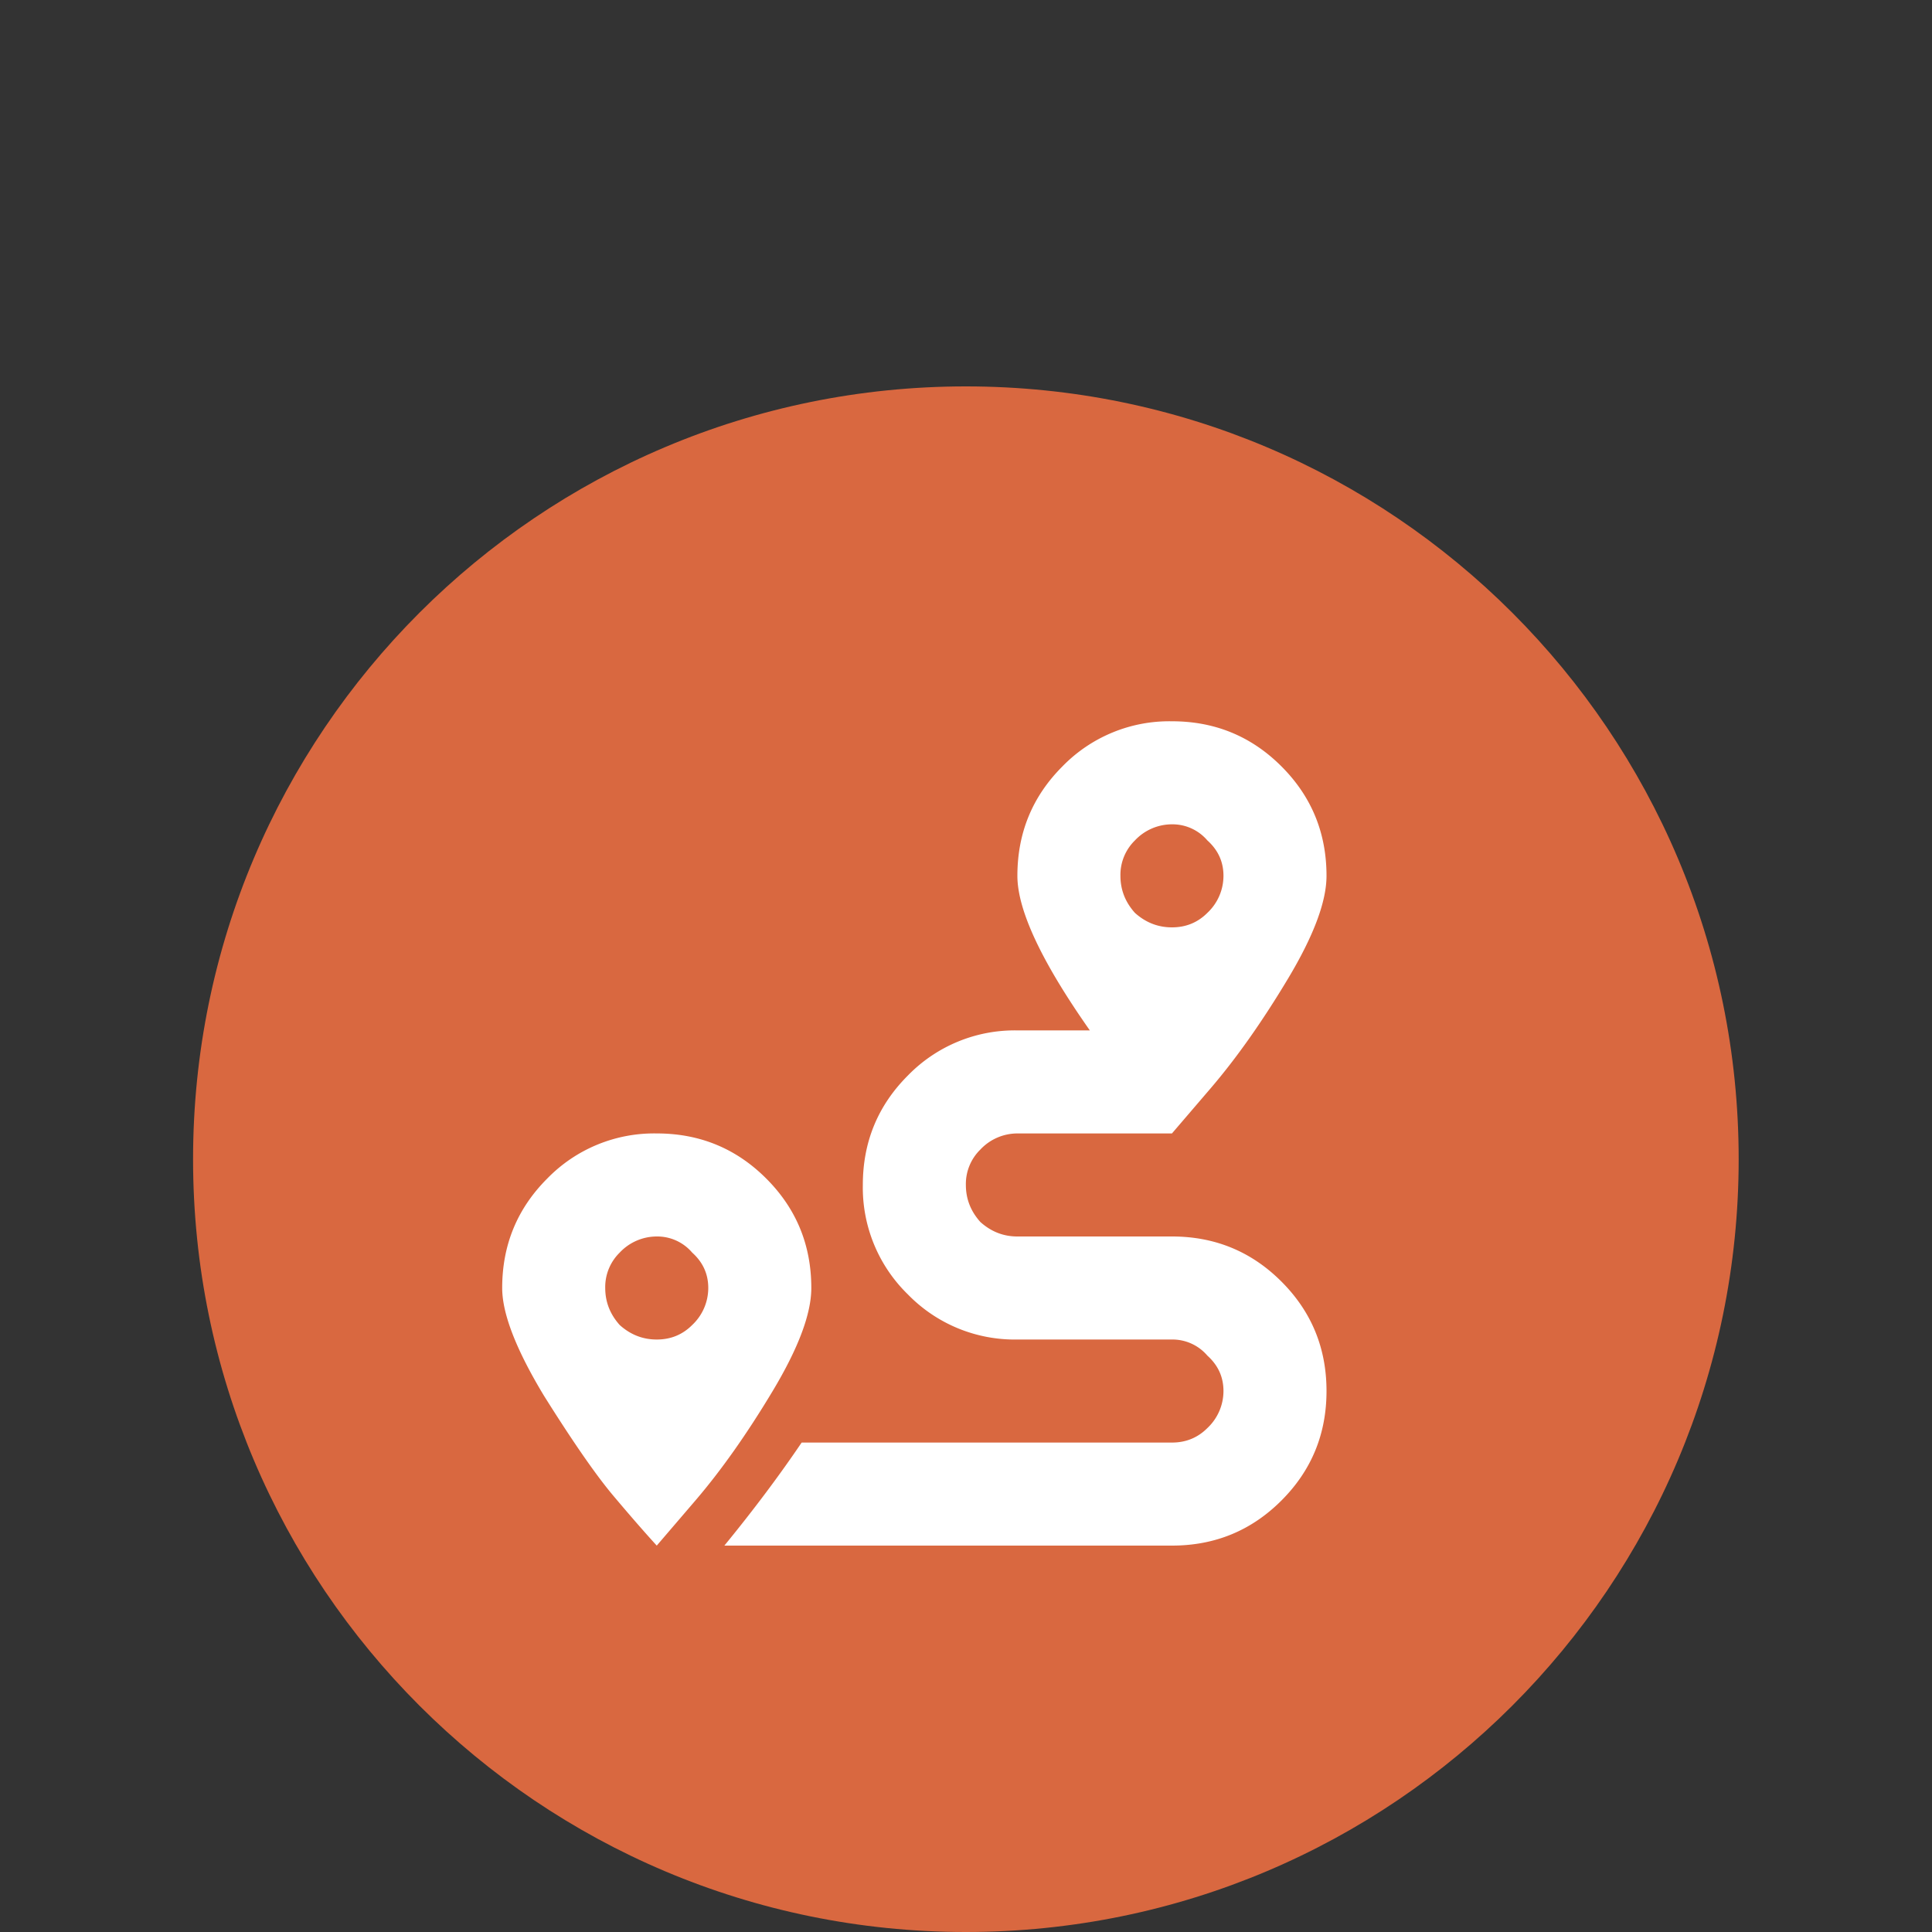 <svg width="30" height="30" fill="none" xmlns="http://www.w3.org/2000/svg"><rect width="100%" height="100%" fill="#333333" stroke="none"/><path d="M26.998 18c0 6.627-5.373 12-12 12s-12-5.373-12-12 5.373-12 12-12 12 5.373 12 12z" fill="#D96840"/><path d="M18.198 19.2c.667 0 1.233.233 1.7.7.467.467.7 1.033.7 1.7s-.233 1.233-.7 1.7c-.467.467-1.033.7-1.7.7h-6.95c.45-.55.85-1.083 1.2-1.6h5.75c.217 0 .4-.075.55-.225a.79.79 0 0 0 .25-.575c0-.217-.083-.4-.25-.55a.712.712 0 0 0-.55-.25h-2.4a2.314 2.314 0 0 1-1.7-.7 2.314 2.314 0 0 1-.7-1.7c0-.667.233-1.233.7-1.7a2.314 2.314 0 0 1 1.7-.7h1.125c-.75-1.067-1.125-1.867-1.125-2.4 0-.667.233-1.233.7-1.7a2.314 2.314 0 0 1 1.7-.7c.667 0 1.233.233 1.7.7.467.467.7 1.033.7 1.7 0 .4-.2.933-.6 1.6-.4.667-.8 1.233-1.2 1.7l-.6.7h-2.4a.79.79 0 0 0-.575.25.748.748 0 0 0-.225.55c0 .217.075.408.225.575.167.15.358.225.575.225h2.4zm.55-6.15a.712.712 0 0 0-.55-.25.79.79 0 0 0-.575.25.748.748 0 0 0-.225.55c0 .217.075.408.225.575.167.15.358.225.575.225.217 0 .4-.075.55-.225a.79.79 0 0 0 .25-.575c0-.217-.083-.4-.25-.55zM8.498 18.3a2.314 2.314 0 0 1 1.7-.7c.667 0 1.233.233 1.7.7.467.467.7 1.033.7 1.7 0 .4-.2.933-.6 1.6-.4.667-.8 1.233-1.2 1.7l-.6.7c-.183-.2-.408-.458-.675-.775-.267-.317-.625-.833-1.075-1.55-.433-.717-.65-1.275-.65-1.675 0-.667.233-1.233.7-1.7zm1.125 2.275c.167.15.358.225.575.225.217 0 .4-.075.55-.225a.79.79 0 0 0 .25-.575c0-.217-.083-.4-.25-.55a.712.712 0 0 0-.55-.25.79.79 0 0 0-.575.25.748.748 0 0 0-.225.55c0 .217.075.408.225.575z" fill="#fff"/></svg>
